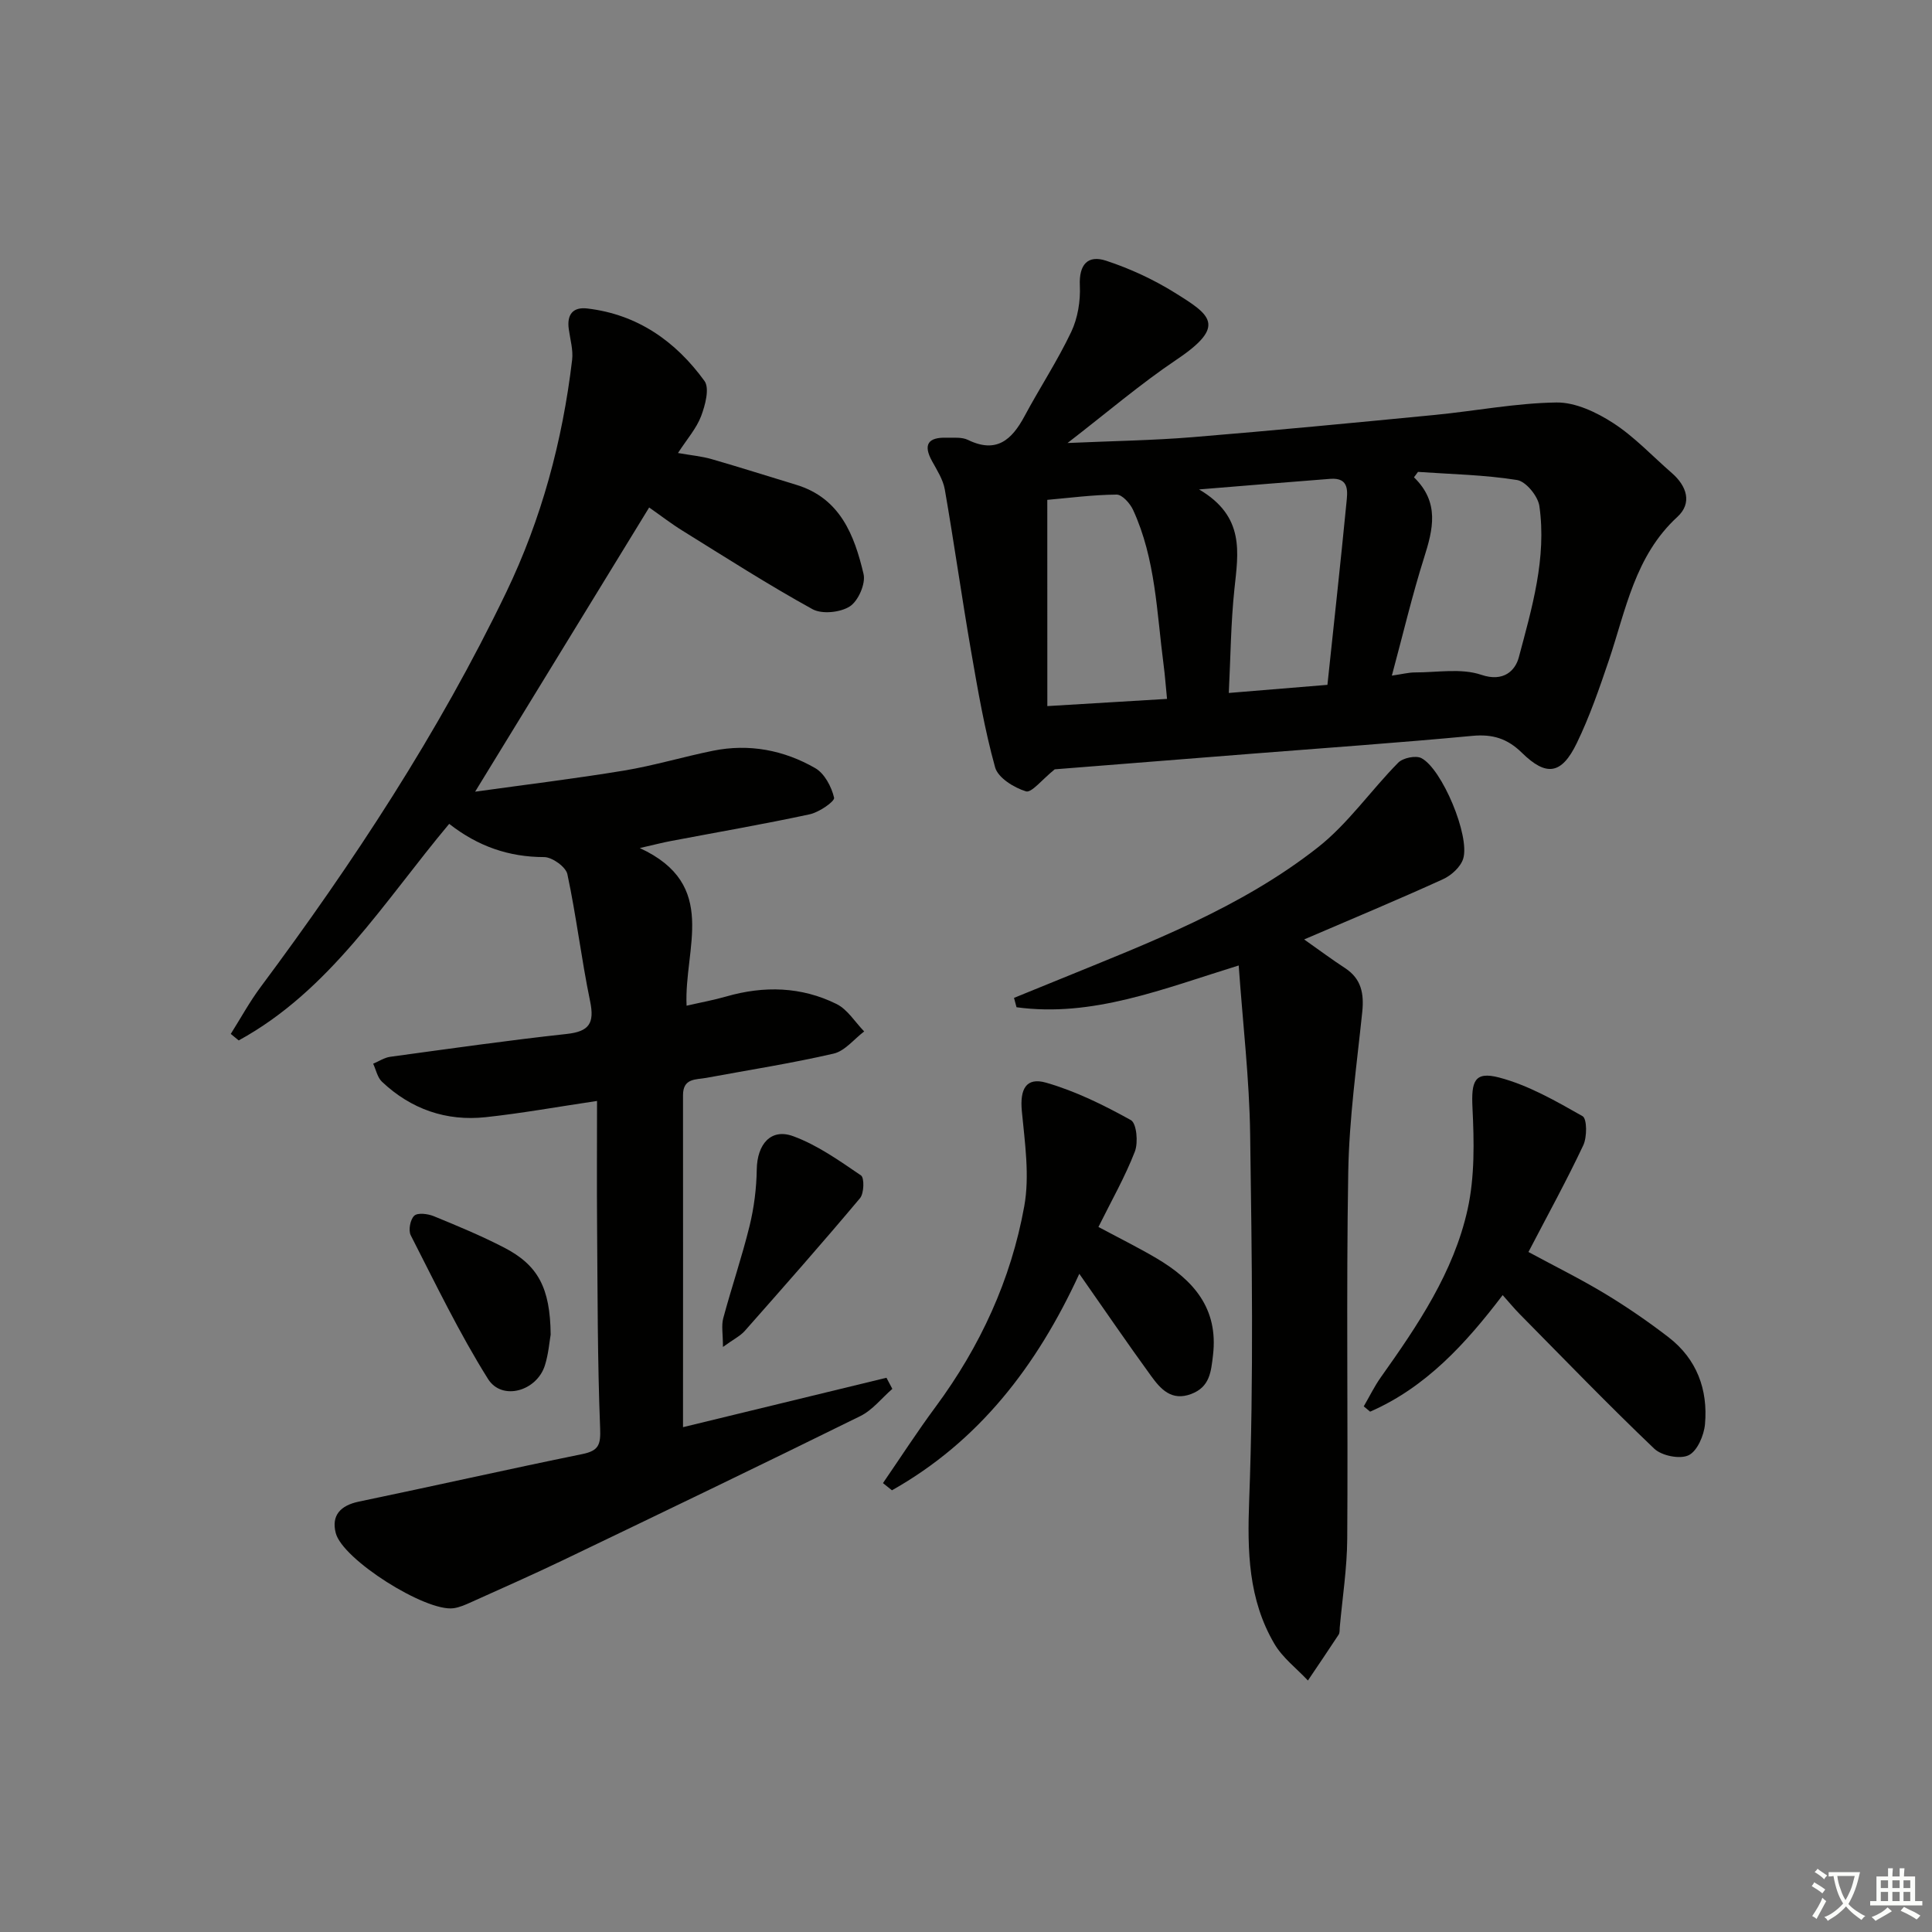 <svg enable-background="new 0 0 400 400" viewBox="0 0 400 400" xmlns="http://www.w3.org/2000/svg"><rect x="0" y="0" width="400" height="400" fill="#808080" stroke="none"/><path d="m377.9 391.2c-.2.3-.4.5-.6.8-.7-.6-1.4-1-2.2-1.5.2-.3.4-.5.5-.8.6.4 1.4.8 2.3 1.5zm-1.8 6.1c-.2-.2-.5-.4-.9-.6.4-.6.8-1.2 1.2-1.9s.7-1.3.9-1.9c.3.3.5.5.8.7-.7 1.3-1.4 2.6-2 3.7zm2.2-9c-.3.3-.5.5-.6.8-.6-.6-1.3-1.1-2-1.5.3-.3.5-.5.6-.7.6.5 1.3.9 2 1.4zm.3.2v-.9h2 4.5c-.3 1.3-.6 2.5-1 3.6s-.9 2.1-1.4 3c.4.5 1 1 1.6 1.4s1.2.8 1.9 1.1c-.3.2-.5.4-.8.8-.4-.3-1-.7-1.6-1.2s-1.2-1.1-1.6-1.6c-.5.6-1.1 1.1-1.7 1.6s-1.4.9-2.1 1.4c-.1-.3-.3-.5-.7-.8.6-.2 1.2-.5 1.9-1s1.4-1.1 2-1.8c-.5-.8-.9-1.6-1.2-2.5s-.6-2-.8-3.2c-.4.1-.7.1-1 .1zm2.5 2.7c.3 1 .7 1.7 1 2.2.3-.5.6-1.1 1-2s.6-1.9.9-3h-3.2-.4c.1.9.3 1.8.7 2.8z" fill="#fbfcfa"/><path d="m396.5 388.5v1.5 3.6h1.5v.9c-.4 0-1 0-1.7 0h-7.9c-.5 0-.9 0-1.2 0v-.9h1.3v-3.5c0-.7 0-1.2 0-1.6h2.4c0-.8 0-1.4 0-1.7h1c0 .3-.1.8-.1 1.7h1.5c0-.8 0-1.4 0-1.7h1c0 .3-.1.9-.1 1.7zm-8.2 9.2c-.2-.3-.5-.5-.8-.8.8-.3 1.4-.6 1.9-.9s1-.7 1.4-1.1c.3.3.6.5.9.8-1.6 1-2.8 1.6-3.4 2zm2.6-6.8v-1.6h-1.5v1.6zm0 2.7v-1.9h-1.5v1.9zm2.4-2.7v-1.6h-1.5v1.6zm0 2.7v-1.9h-1.5v1.9zm.2 2 .7-.8c.4.2.9.5 1.6.8s1.3.7 1.8 1c-.3.3-.5.6-.8.8-.4-.3-1.5-1-3.3-1.8zm2-4.7v-1.6h-1.4v1.6zm0 2.7v-1.9h-1.4v1.9z" fill="#fbfcfa"/><g fill="#010100"><path d="m141.41 295.48c14.06-3.42 28.09-6.82 42.12-10.23.41.77.81 1.53 1.22 2.3-2.2 1.91-4.11 4.4-6.64 5.64-20.42 10.07-40.94 19.94-61.46 29.79-6.29 3.02-12.67 5.83-19.03 8.7-1.2.54-2.46 1.12-3.75 1.29-5.75.75-22.95-10.07-24.36-15.58-.94-3.67 1-5.71 4.8-6.5 15.44-3.21 30.81-6.69 46.26-9.84 3.42-.7 3.81-1.95 3.68-5.36-.55-13.98-.52-27.98-.63-41.97-.07-8.46-.01-16.92-.01-25.78-8.41 1.25-15.7 2.57-23.05 3.36-8.19.88-15.46-1.66-21.47-7.33-.95-.89-1.24-2.48-1.83-3.74 1.17-.49 2.3-1.26 3.52-1.43 12.17-1.66 24.34-3.4 36.55-4.73 4.67-.51 5.78-2.22 4.85-6.75-1.81-8.73-2.85-17.62-4.71-26.33-.32-1.51-3.15-3.54-4.82-3.54-7.31-.01-13.69-2.22-19.65-6.88-13.52 16.13-24.65 34.48-43.58 44.84-.55-.45-1.1-.9-1.64-1.35 2.05-3.25 3.9-6.65 6.19-9.72 19.21-25.81 36.83-52.61 50.81-81.65 7.34-15.24 11.68-31.39 13.67-48.16.25-2.07-.4-4.26-.69-6.39-.42-2.98.82-4.63 3.84-4.27 10.39 1.22 18.3 6.8 24.25 15 1.1 1.51.16 5.02-.69 7.28-.97 2.55-2.9 4.73-4.79 7.64 2.79.49 4.93.68 6.94 1.26 5.87 1.69 11.69 3.55 17.53 5.32 9.12 2.76 12.05 10.43 13.95 18.47.47 2-1.09 5.57-2.83 6.7-1.96 1.27-5.77 1.67-7.75.58-9.16-5.05-17.98-10.71-26.88-16.23-2.38-1.47-4.6-3.2-6.93-4.82-11.89 19.42-23.66 38.63-36.03 58.84 10.48-1.46 20.69-2.7 30.83-4.37 6.2-1.03 12.27-2.86 18.44-4.11 7.47-1.51 14.65-.13 21.14 3.6 1.93 1.11 3.38 3.86 3.91 6.13.17.75-3.09 3.01-5.04 3.43-9.57 2.06-19.22 3.72-28.84 5.55-1.55.29-3.07.69-6.35 1.44 16.5 7.61 9.12 20.74 9.69 32.64 2.95-.68 5.62-1.16 8.22-1.91 7.82-2.25 15.54-2.05 22.83 1.56 2.28 1.13 3.83 3.74 5.72 5.68-2.1 1.58-3.99 4.05-6.33 4.59-8.71 2.01-17.57 3.39-26.36 5.02-2.17.4-4.83.02-4.82 3.6.03 22.79 0 45.59 0 68.72z"/><path d="m218.37 159.28c-2.66 2.14-4.8 4.92-5.96 4.56-2.47-.76-5.77-2.79-6.38-4.96-2.2-7.92-3.59-16.07-5-24.19-1.92-11.1-3.49-22.26-5.42-33.36-.36-2.04-1.6-3.97-2.63-5.84-1.93-3.49-.78-4.97 2.97-4.87 1.49.04 3.18-.16 4.44.45 5.9 2.88 9.09.01 11.73-4.91 3.14-5.86 6.81-11.44 9.66-17.43 1.36-2.86 1.94-6.41 1.79-9.6-.2-4.38 1.65-6.4 5.44-5.15 4.93 1.62 9.77 3.86 14.18 6.6 7.39 4.6 10.89 6.83.43 13.86-7.5 5.04-14.41 10.96-22.6 17.28 9.49-.42 17.71-.54 25.89-1.21 16.72-1.37 33.43-2.98 50.13-4.6 8.41-.82 16.79-2.46 25.21-2.58 3.92-.05 8.29 2.02 11.73 4.25 4.43 2.86 8.12 6.85 12.15 10.35 3.12 2.71 4.26 6.24 1.15 9.09-8.8 8.08-10.65 19.24-14.19 29.72-1.97 5.81-3.98 11.65-6.65 17.15-3.14 6.46-6.28 6.93-11.35 1.96-3-2.94-6.05-3.89-10.23-3.5-15.21 1.43-30.46 2.5-45.7 3.7-14.11 1.11-28.18 2.23-40.79 3.23zm69.8-19.4c2.21-.32 3.49-.66 4.76-.66 4.62.01 9.59-.92 13.75.49 4.65 1.58 7.05-.91 7.77-3.6 2.72-10.23 5.8-20.59 4.26-31.35-.3-2.05-2.78-5.09-4.63-5.38-6.75-1.08-13.65-1.2-20.5-1.68-.28.37-.55.74-.83 1.12 5.37 5.22 3.94 10.8 2.07 16.71-2.44 7.72-4.3 15.63-6.65 24.35zm-13.34 1.91c1.36-12.89 2.72-25.21 3.92-37.54.23-2.35.75-5.43-3.34-5.11-8.47.65-16.93 1.36-27.16 2.19 9.57 5.61 8.11 13.1 7.32 20.66-.74 7-.79 14.07-1.16 21.48 7-.57 13.39-1.1 20.42-1.68zm-57.99 4.4c8.88-.53 16.71-1 24.78-1.49-.28-2.82-.43-4.95-.71-7.06-1.42-10.82-1.64-21.9-6.31-32.05-.62-1.36-2.26-3.2-3.42-3.19-4.91.04-9.82.69-14.35 1.09.01 14.15.01 27.89.01 42.7z"/><path d="m270.01 194.5c3.33 2.35 5.84 4.22 8.45 5.92 3.4 2.22 3.97 5.28 3.58 9.1-1.15 11.03-2.71 22.08-2.9 33.14-.43 25.31-.03 50.63-.21 75.94-.04 6.12-1 12.23-1.55 18.35-.04.5.02 1.09-.22 1.47-2.09 3.19-4.24 6.35-6.37 9.51-2.35-2.51-5.25-4.7-6.94-7.59-5.4-9.2-5.62-19.12-5.22-29.74.95-25.24.55-50.53.2-75.8-.16-11.4-1.51-22.78-2.37-34.91-15.76 4.87-30.28 10.79-46 8.65-.17-.65-.34-1.29-.52-1.94 3.13-1.27 6.26-2.54 9.38-3.82 18.62-7.61 37.55-14.78 53.52-27.33 6.27-4.93 10.98-11.81 16.65-17.55.98-.99 3.62-1.54 4.79-.94 4.27 2.21 10.1 16.13 8.66 20.82-.53 1.72-2.47 3.48-4.2 4.26-9.22 4.2-18.58 8.1-28.73 12.46z"/><path d="m311.11 268.14c-7.67 10.09-15.92 19.1-27.44 24.13-.44-.37-.88-.73-1.32-1.1 1.18-2.02 2.2-4.14 3.55-6.04 7.63-10.74 15.07-21.73 17.95-34.74 1.5-6.78 1.35-14.06 1.01-21.07-.26-5.41.37-7.58 5.52-6.23 6.06 1.59 11.75 4.87 17.27 8 .94.53.95 4.33.15 6.03-3.46 7.34-7.38 14.46-11.35 22.09 5.47 2.96 10.8 5.59 15.87 8.65 4.53 2.74 8.92 5.76 13.12 8.99 5.86 4.51 8.2 10.84 7.56 18.02-.21 2.32-1.6 5.57-3.4 6.43-1.81.86-5.57.1-7.11-1.37-9.5-9.06-18.62-18.51-27.84-27.85-1.15-1.16-2.18-2.43-3.54-3.94z"/><path d="m223.46 263.73c-8.81 19.15-20.84 34.7-38.79 44.82-.62-.5-1.24-1-1.86-1.49 3.62-5.27 7.09-10.65 10.89-15.78 9.24-12.49 15.62-26.34 18.36-41.53 1.15-6.35.12-13.17-.5-19.72-.42-4.48.83-7.08 5.04-5.87 6.11 1.76 11.96 4.65 17.54 7.75 1.18.66 1.55 4.63.82 6.51-2.02 5.22-4.82 10.13-7.54 15.61 4.22 2.26 8.2 4.23 12.02 6.48 7.58 4.48 12.85 10.31 11.7 20.06-.41 3.47-.66 6.58-4.51 8.04-4.1 1.55-6.36-1.05-8.32-3.75-4.96-6.82-9.71-13.79-14.85-21.13z"/><path d="m114.01 276.32c-.26 1.47-.45 4-1.19 6.35-1.67 5.36-8.89 7.43-11.78 2.83-5.97-9.52-10.87-19.72-16-29.75-.53-1.03-.1-3.29.73-4.05.72-.67 2.8-.4 4.02.09 4.91 2.01 9.84 4.06 14.55 6.49 7.07 3.65 9.57 8.36 9.67 18.04z"/><path d="m149.68 278.87c0-2.69-.35-4.42.06-5.94 1.72-6.4 3.87-12.68 5.45-19.11.93-3.8 1.43-7.79 1.49-11.71.08-5.17 2.89-8.57 7.52-6.88 5.02 1.83 9.58 5.08 14.06 8.13.72.49.64 3.72-.21 4.72-7.8 9.29-15.82 18.38-23.85 27.47-.94 1.06-2.33 1.73-4.52 3.32z"/></g></svg>